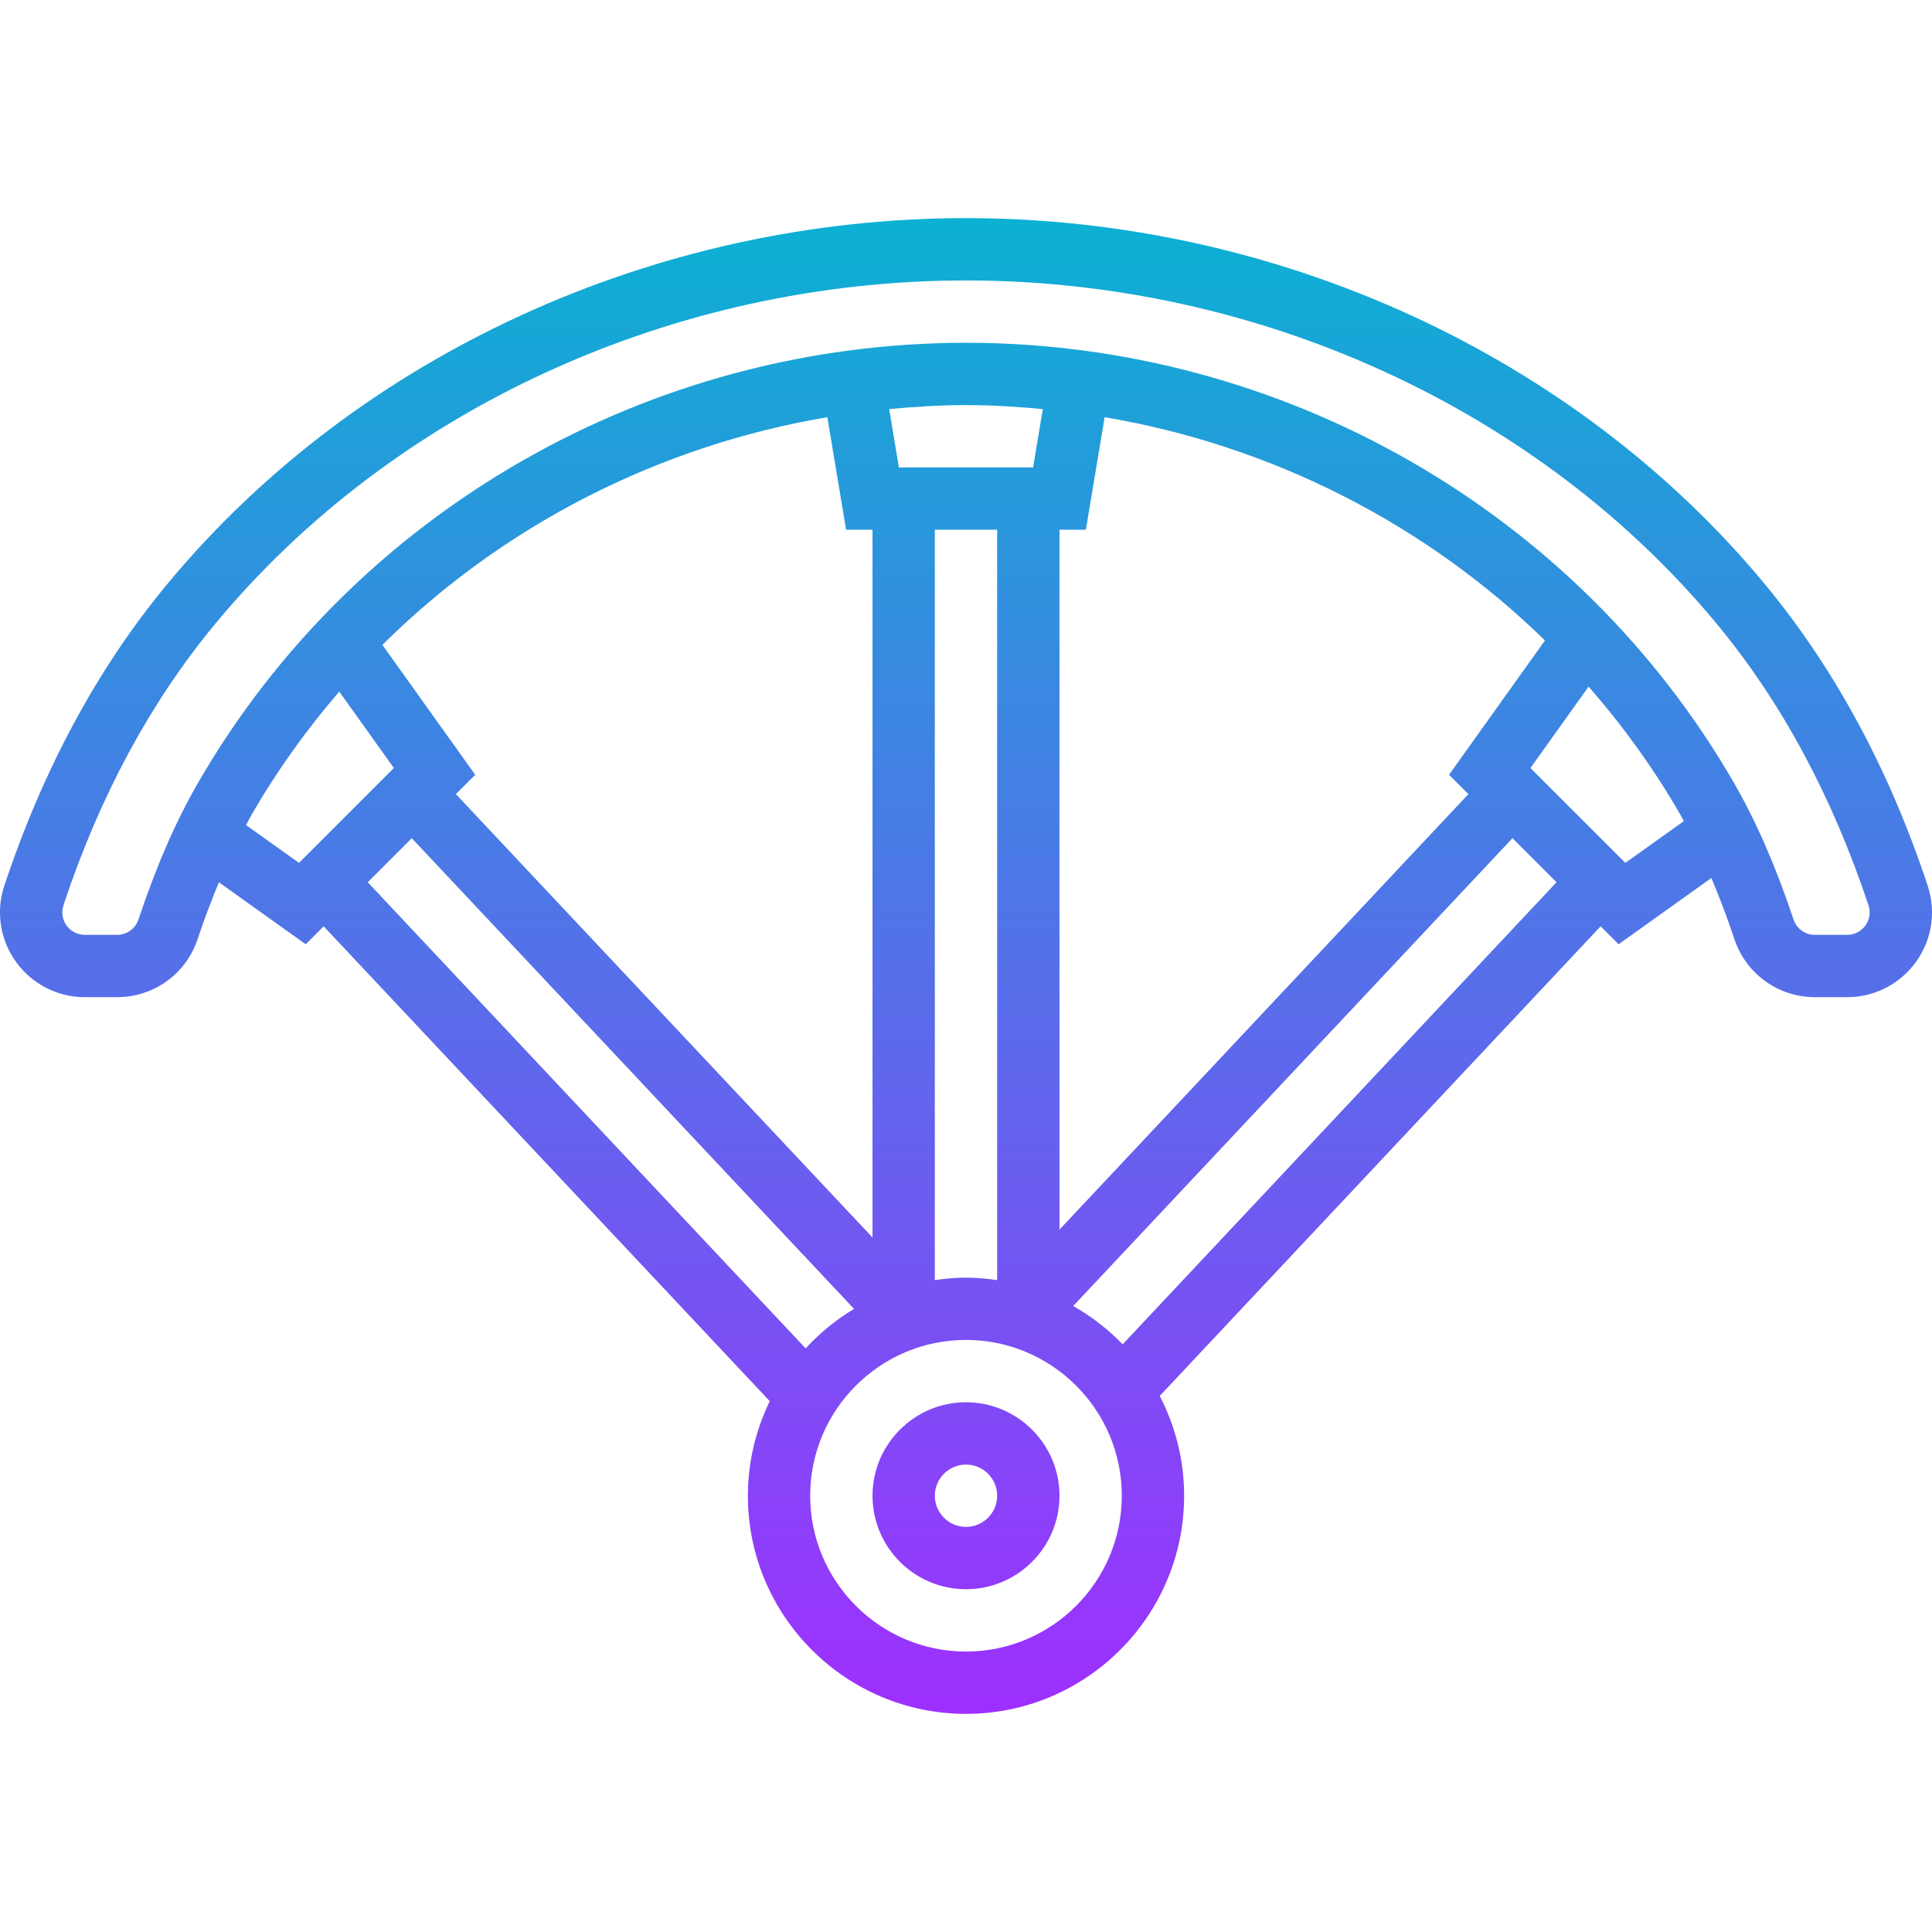 <svg height="496pt" viewBox="0 -56 496 496" width="496pt" xmlns="http://www.w3.org/2000/svg" xmlns:xlink="http://www.w3.org/1999/xlink"><linearGradient id="a" gradientUnits="userSpaceOnUse" x1="248" x2="248" y1="384" y2="0"><stop offset="0" stop-color="#9f2fff"/><stop offset="1" stop-color="#0bb1d3"/></linearGradient><path d="m248 304c-13.23 0-24 10.77-24 24s10.77 24 24 24 24-10.77 24-24-10.77-24-24-24zm0 32c-4.406 0-8-3.586-8-8s3.594-8 8-8 8 3.586 8 8-3.594 8-8 8zm205.359-241.703c-48.734-59.051-125.504-94.297-205.359-94.297s-156.625 35.258-205.352 94.305c-17.641 21.367-31.551 47.109-41.527 77.039-.746 2.215-1.121 4.535-1.121 6.887 0 12 9.77 21.77 21.77 21.77h8.309c9.395 0 17.691-5.984 20.648-14.879 1.754-5.258 3.586-10.059 5.473-14.617l22.289 15.922 4.609-4.609 114.52 121.902c-3.562 7.352-5.617 15.57-5.617 24.281 0 30.871 25.121 56 56 56s56-25.129 56-56c0-9.238-2.289-17.938-6.266-25.625l113.195-120.566 4.613 4.605 23.816-17.008c2.047 4.859 4.023 10.035 5.914 15.707 2.965 8.902 11.262 14.887 20.648 14.887h8.309c12 0 21.77-9.77 21.77-21.77 0-2.352-.375-4.672-1.305-7.445-9.793-29.371-23.695-55.113-41.336-76.488zm-188.137-30.297h-34.445l-2.496-14.977c6.527-.609 13.086-1.023 19.719-1.023s13.191.414 19.719 1.023zm-9.223 208.641c-2.625-.375-5.281-.641-8-.641s-5.375.266-8 .641v-192.641h16zm-43.594-221.535 4.816 28.895h6.777v181.703l-106.961-113.832 4.961-4.961-23.824-33.352c30.832-30.598 70.816-51.102 114.23-58.453zm-125.309 70.445 14.016 19.617-24.352 24.359-13.594-9.703c.504-.922.984-1.902 1.504-2.793 6.504-11.277 14.062-21.766 22.426-31.48zm7.316 48.945 11.305-11.305 113.539 120.84c-4.617 2.777-8.793 6.191-12.426 10.137zm153.586 197.504c-22.055 0-40-17.945-40-40s17.945-40 40-40 40 17.945 40 40-17.945 40-40 40zm40.223-78.871c-3.727-3.855-8-7.176-12.695-9.84l112.77-120.105 11.312 11.312zm-16.223-29.449v-179.68h6.777l4.816-28.895c42.871 7.262 82.383 27.359 113.047 57.32l-24.625 34.477 4.969 4.969zm145.273-94.152-17.289-17.281-7.074-7.07 14.93-20.902c8.801 10.055 16.703 20.992 23.496 32.758.328.57.633 1.191.953 1.777zm56.957 18.473h-8.309c-2.488 0-4.684-1.586-5.473-3.938v-.008c-4.57-13.688-9.562-25.145-15.258-35.023-40.223-69.719-115.785-113.031-197.191-113.031-81.398 0-156.969 43.312-197.191 113.031-5.695 9.879-10.688 21.336-15.258 35.031-.789 2.352-2.984 3.938-5.473 3.938h-8.309c-3.184 0-5.77-2.586-5.77-5.77 0-.605.105-1.238.48-2.375 9.168-27.512 22.129-51.52 38.504-71.367 45.727-55.41 117.879-88.488 193.016-88.488s147.289 33.078 193.016 88.488c16.375 19.848 29.336 43.855 38.688 71.938.191.566.297 1.199.297 1.805 0 3.184-2.586 5.77-5.77 5.77zm0 0" fill="url(#a)"/></svg>